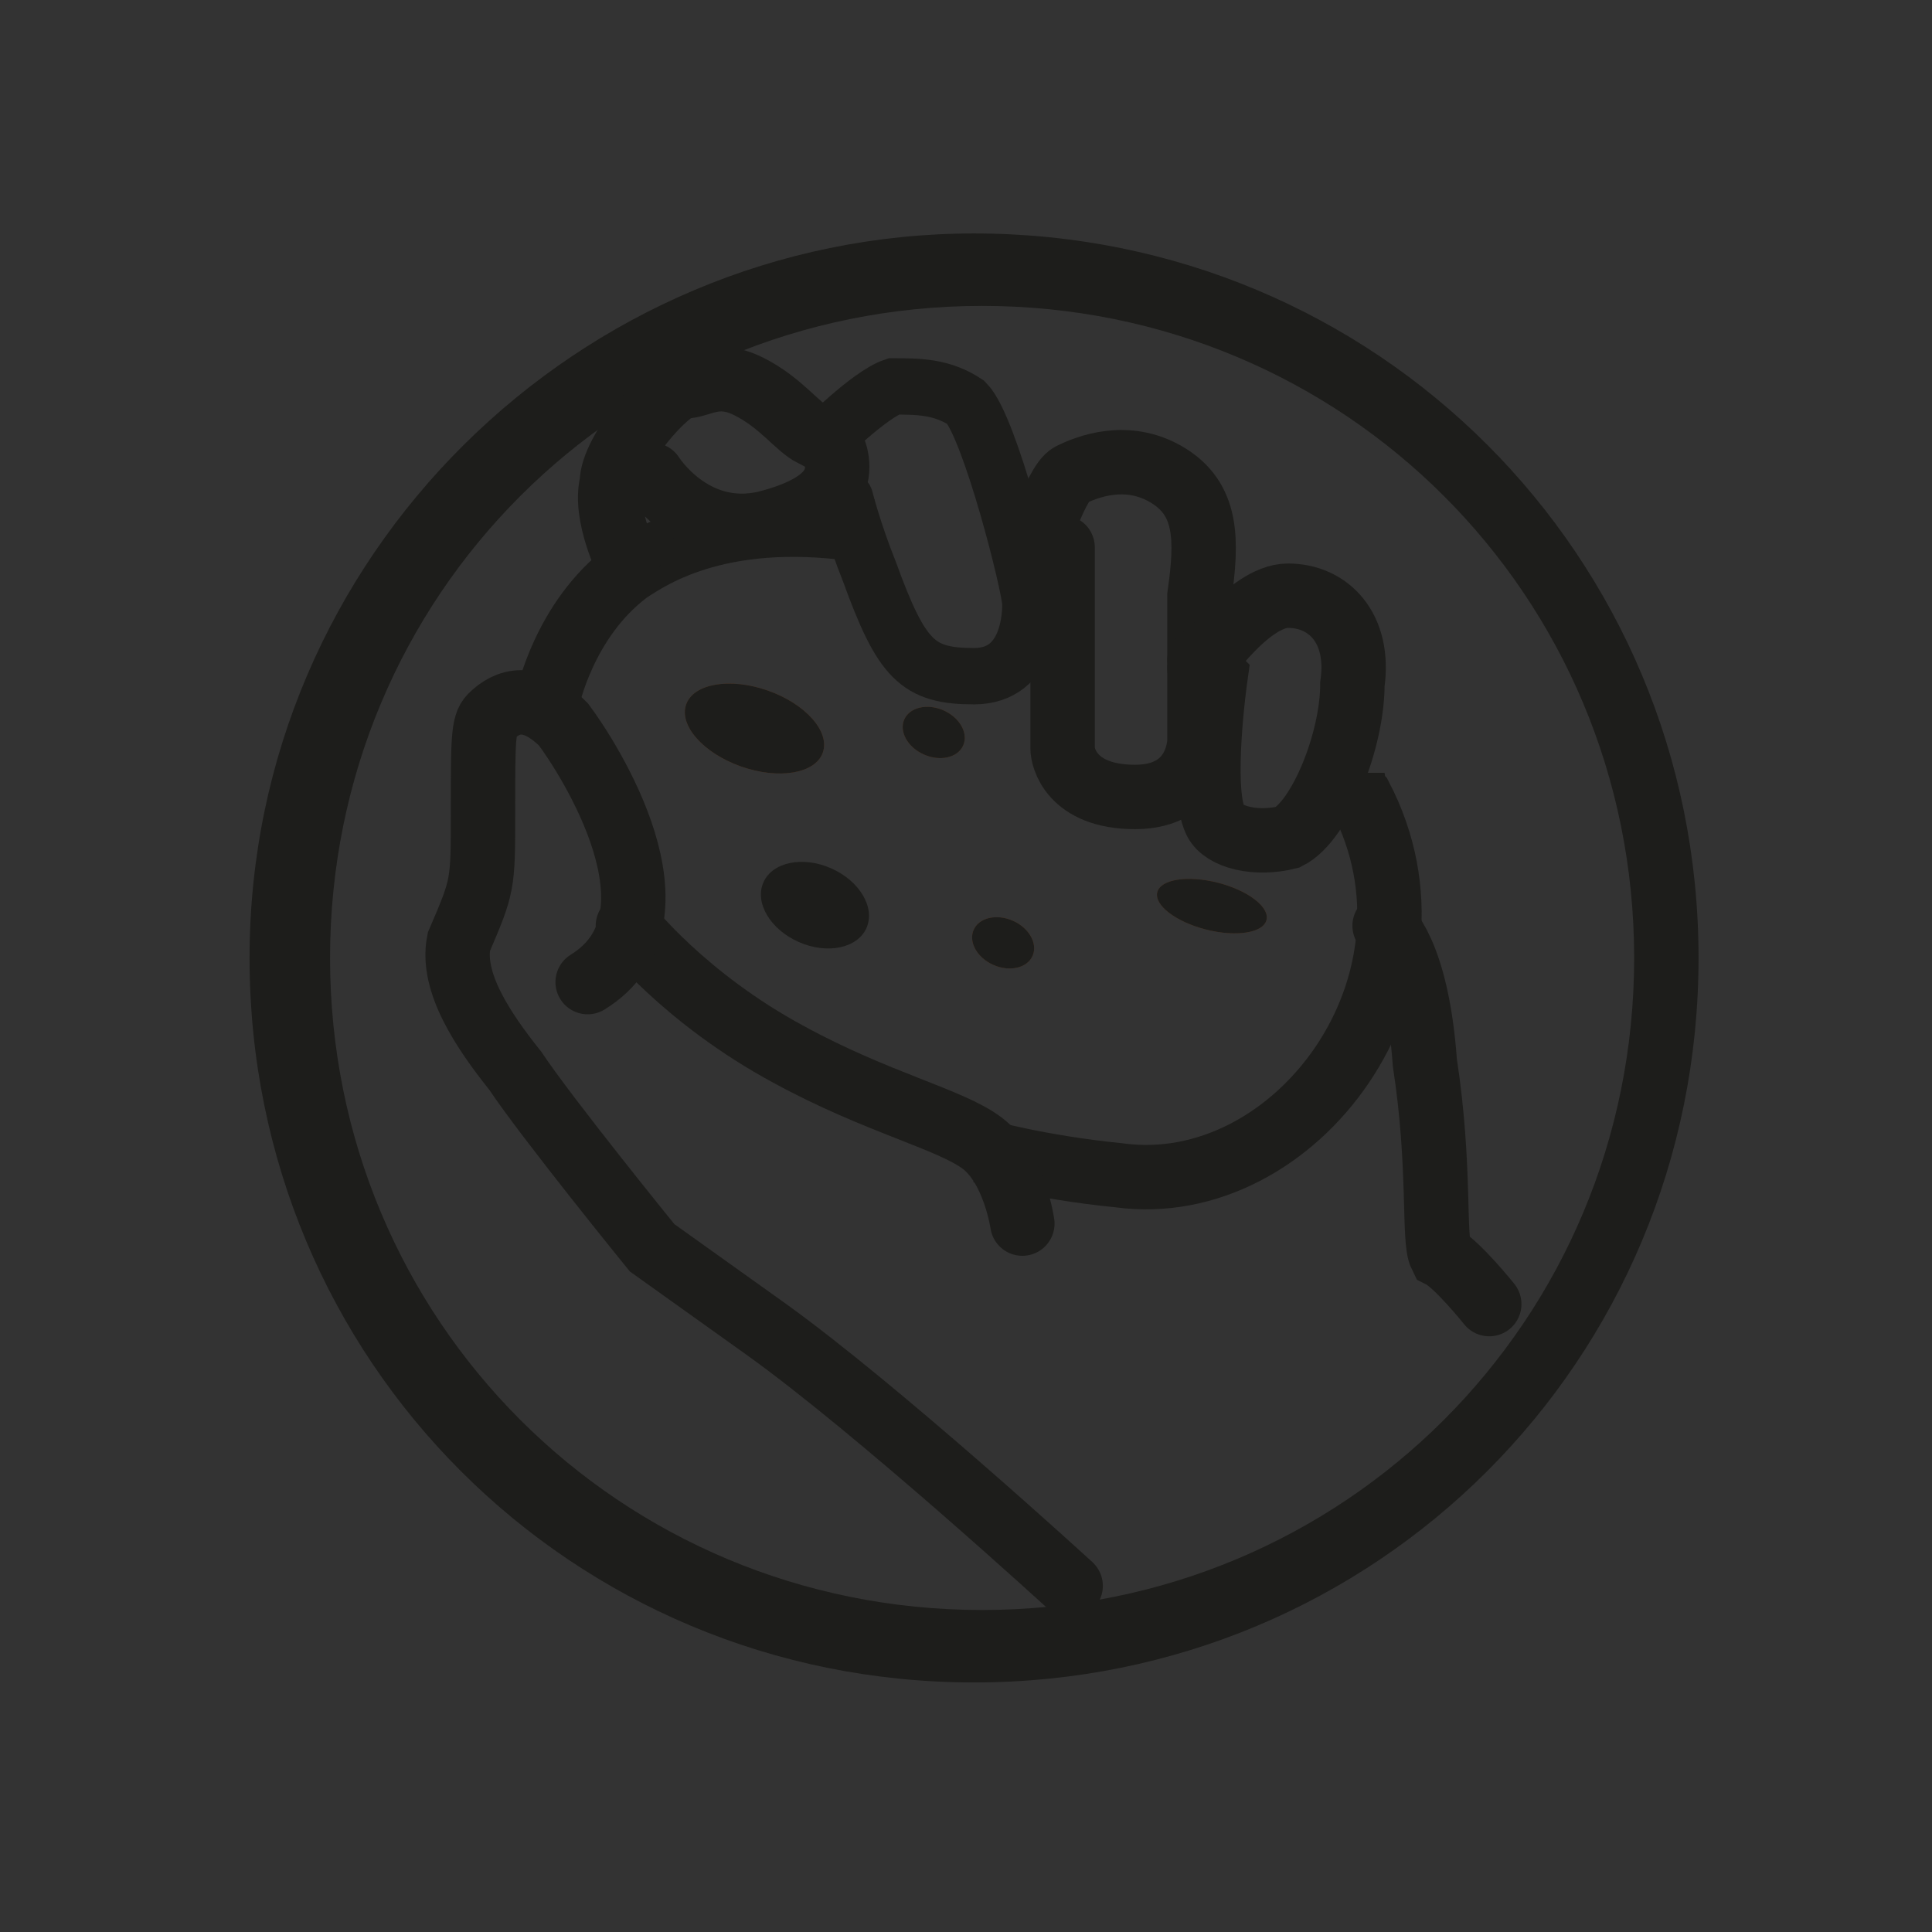 <svg width="24" height="24" viewBox="0 0 24 24" fill="none" xmlns="http://www.w3.org/2000/svg" preserveAspectRatio="xMinYMid meet"><rect x="0" y="0" width="24" height="24" fill="#333333" stroke="none"/><defs><style>.cls-1{stroke-width:.8px}.cls-1,.cls-2,.cls-3,.cls-4{fill:none}.cls-1,.cls-3,.cls-4{stroke:#1d1d1b}.cls-5{clip-path:url(#clippath)}.cls-10,.cls-2,.cls-6,.cls-7,.cls-8,.cls-9{stroke-width:0}.cls-6{fill:url(#Unbenannter_Verlauf_3-2)}.cls-7{fill:#1d1d1b}.cls-8{fill:#5f3b22}.cls-3{stroke-width:.7px}.cls-3,.cls-4{stroke-linecap:round}.cls-11{clip-path:url(#clippath-1)}.cls-12{clip-path:url(#clippath-3)}.cls-13{clip-path:url(#clippath-2)}.cls-9{fill:url(#Unbenannter_Verlauf_3)}.cls-10{fill:url(#Unbenannter_Verlauf_2)}.cls-4{stroke-width:.8px}</style><linearGradient id="Unbenannter_Verlauf_3" data-name="Unbenannter Verlauf 3" x1="-131.6" y1="1298.2" x2="-131.6" y2="1300.6" gradientTransform="translate(123.3 -1265.8)" gradientUnits="userSpaceOnUse"><stop offset="0" stop-color="#f0a829"/><stop offset="1" stop-color="#c7671a"/></linearGradient><linearGradient id="Unbenannter_Verlauf_2" data-name="Unbenannter Verlauf 2" x1="-130.9" y1="1298.6" x2="-130.9" y2="1299.8" gradientTransform="translate(123.3 -1265.8)" gradientUnits="userSpaceOnUse"><stop offset="0" stop-color="#ffeba8"/><stop offset="1" stop-color="#f8be27"/></linearGradient><linearGradient id="Unbenannter_Verlauf_3-2" data-name="Unbenannter Verlauf 3" x1="29.9" y1="-12.4" x2="29.9" y2="-12.4" gradientTransform="matrix(1 0 0 -1 0 25.3)"/><clipPath id="clippath"><path class="cls-2" d="M12.8 7s.3-1 .5-1.2c.2-.1.7-.3 1.2 0s.5.8.4 1.5v1.8s0 .7-.8.7-.9-.5-.9-.6v-2l-.4-.2z"/></clipPath><clipPath id="clippath-1"><path class="cls-2" d="M14.9 8.3s.6-.9 1.1-.9c.5 0 .9.4.8 1.1 0 .7-.4 1.7-.8 1.9-.4.1-.8 0-.9-.2-.2-.4 0-1.8 0-1.8l-.2-.2h-.2z"/></clipPath><clipPath id="clippath-2"><path class="cls-2" d="M9.5 6.4s1.4-1.5 1.7-1.6c.3 0 .6 0 .9.2.3.3.8 2.3.8 2.5 0 .1 0 .9-.7.9s-.8 0-1-.4c-.1-.1-.2-.5-.3-.9l-.2-.6H9.5z"/></clipPath><clipPath id="clippath-3"><path class="cls-2" d="M8.2 6.7c.2-.1.4-.1.4-.1s.2.2.9 0 .9-.5.9-.7c0-.2-.1-.3-.3-.4-.2 0-.4-.4-.8-.6-.4-.2-.6 0-.8 0-.2 0-.8.9-.9 1.2 0 .4.2.9.2.9l.4-.2z"/></clipPath></defs><path id="path367" class="cls-2" d="M11.8 14.5s-.1 0-.2-.1c-.8-.3-2.2-.8-2.6-1.1-.8-.5-1.1-1.4-1.1-1.4l.4-.4 6 2.3 2-1 .8-.5s.2 1.8-1 2.4c-1.2.7-2.5.5-3 .3-.5-.1-.7-.4-1.3-.7"/><path id="circle493" class="cls-2" d="M12.1 3.7c-4.5 0-8.2 3.6-8.2 8.2s3.7 8.2 8.2 8.2 8.2-3.7 8.2-8.2-3.6-8.2-8.2-8.2z"/><ellipse id="circle351" class="cls-2" cx="12.1" cy="11.9" rx="7.3" ry="7.3"/><path id="path471" class="cls-7" d="M12.1 2.9c-4.9 0-9 4-9 9s4 9 9 9 9-4 9-9-4-9-9-9zm.1 17.1c-4.5 0-8.1-3.6-8.1-8.1s3.6-8.1 8.1-8.1 8.1 3.6 8.1 8.1-3.6 8.1-8.1 8.1z"/><path class="cls-9" d="M-8.3 32.4v2.4"/><path class="cls-10" d="M-7.6 34v-1.3"/><ellipse id="ellipse353" class="cls-8" cx="15" cy="11.3" rx=".3" ry=".7" transform="rotate(-75.7 14.999 11.243)"/><ellipse id="ellipse355" class="cls-8" cx="9.3" cy="9.1" rx=".5" ry=".9" transform="rotate(-70.6 9.301 9.024)"/><ellipse id="ellipse357" class="cls-8" cx="11.6" cy="9.2" rx=".3" ry=".4" transform="rotate(-66.2 11.522 9.15)"/><ellipse id="ellipse359" class="cls-8" cx="12.5" cy="11.7" rx=".3" ry=".4" transform="rotate(-66.1 12.49 11.736)"/><g id="g369"><g id="use374"><path id="SVGID" class="cls-2" d="M7.3 12.2c1.3-.8 0-2.8-.3-3.2-.4-.4-.7-.3-.9-.1-.1.1-.1.3-.1 1.2s0 .9-.3 1.6c-.1.5.3 1.1.7 1.6.4.6 1.7 2.2 1.7 2.2l1.4 1c1.4 1 4.1 3.5 4.1 3.5s1.4 0 3-1.1c1.6-1 2.3-2.2 2.3-2.2l-1-1.2-.3-3.2-.2-.6-5 2.9-2.6-1.3-2-1.6"/></g><path id="path381" class="cls-2" d="M7.3 11.7c-.1.3-.1.5-.1.5h.1l.3-.1.6-1.5-.8-2-.8.2s.5.6.6 1.5c.2 1 .1 1.2 0 1.5z"/></g><ellipse id="ellipse385" class="cls-2" cx="10.1" cy="11.3" rx=".5" ry=".7" transform="rotate(-66.1 10.069 11.254)"/><path id="path387" class="cls-2" d="M10.2 6s-.6.3-1.2.2c-.4 0-.6-.3-.7-.8 0-.5.2-1 .2-1L7 6l.8 1.3 2.4-.7v-.7z"/><path id="path389" class="cls-2" d="M11 4.6s-.2 1 0 2c.3 1 .6 1.5.8 1.5s.8 0 .9-.2c.2-.2-.1.5-.1.5l-1.5.3-.7-1-.4-.8V5.3l.8-.5z"/><path id="path391" class="cls-2" d="M13.6 5.4V8c0 1 0 1.1.2 1.6.3.5.4.6.4.6h-1.3l-.2-1.8V7.1c.1 0 0-2 0-2l.9.2z"/><path id="path393" class="cls-4" d="M18.5 16.2s-.4-.5-.6-.6c-.1-.2 0-1.1-.2-2.4-.1-1.4-.5-1.7-.5-1.7"/><path id="path395" class="cls-2" d="M12.2 14.2s.7.2 1.7.3c2.2.3 4.2-2.4 3-4.7-1.1-2.3-2.5-2-4.1-2.7-3.2-1.3-4.6-.4-5.1-.1-.9.6-1 1.6-1 1.6l1 1.7v1.4l2.3 1.6 2.1.9z"/><path id="path397" class="cls-1" d="M16.8 9.6s0 .2.1.3c1.2 2.3-.8 5-3 4.7-1-.1-1.7-.3-1.7-.3"/><path id="path397-2" data-name="path397" class="cls-1" d="M6.8 8.7s.2-1 1-1.6c.3-.2 1.2-.8 3-.5"/><path id="path401" class="cls-2" d="M6.6 8.7s.5.6.6 1.5c.2 1 .1 1.2 0 1.5-.1.3-.1.5-.1.5h.6c.2-.5.5-1.6.5-1.6l-.8-2-.8.2z"/><g id="g403"><g id="use408"><path id="SVGID-2" data-name="SVGID" class="cls-2" d="M12.8 7s.3-1 .5-1.2c.2-.1.7-.3 1.2 0s.5.8.4 1.5v1.8s0 .7-.8.7-.9-.5-.9-.6v-2"/></g><g class="cls-5"><path id="path413" class="cls-2" d="M13.6 5.4V8c0 1 0 1.1.2 1.6.3.5.4.6.4.6h-1.3l-.2-1.8V7l-.3-.8 1.1-.9z"/></g></g><path id="path415" class="cls-4" d="M12.8 7s.3-1 .5-1.1c.2-.1.7-.3 1.2 0s.5.8.4 1.5v1.8s0 .7-.8.7-.9-.5-.9-.6V6.8"/><g id="g417"><g id="use422"><path id="SVGID-3" data-name="SVGID" class="cls-2" d="M14.9 8.3s.6-.9 1.1-.9.9.4.8 1.1c0 .7-.4 1.7-.8 1.9-.4.1-.8 0-.9-.2-.2-.4 0-1.8 0-1.8l-.2-.2"/></g><g class="cls-11"><path id="path427" class="cls-2" d="M16.2 7.1s-.3.2-.5.8c-.2.6-.4 1.2-.4 1.7s0 1 .2 1.1c.1 0-.9-.2-.9-.2l.3-1.6V7.6l1-.9.3.5z"/></g></g><path id="path429" class="cls-2" d="M16.2 7.1s-.3.2-.5.8c-.2.6-.4 1.2-.4 1.7s.2 1.1.3 1.2c.1 0-1-.3-1-.3l.3-1.6V7.6l1-.9.3.5z"/><path id="path431" class="cls-4" d="M14.9 8.3s.6-.9 1.1-.9.9.4.8 1.1c0 .7-.4 1.7-.8 1.9-.4.1-.8 0-.9-.2-.2-.4 0-1.8 0-1.8l-.2-.2"/><g id="g433"><g id="use438"><path id="SVGID-4" data-name="SVGID" class="cls-2" d="M9.5 6.4s1.4-1.5 1.7-1.6c.3 0 .6 0 .9.2.3.3.8 2.3.8 2.5 0 .1 0 .9-.7.9s-.8 0-1-.4c-.1-.1-.2-.5-.3-.9l-.2-.6"/></g><g class="cls-13"><path id="path443" class="cls-2" d="M11 4.6s.3.2 0 .4c-.3.3 0 1.1 0 1.6.3 1 .5 1.4.8 1.4.3 0 .8 0 .9-.2.2-.2-.1.5-.1.5l-1.5.3-.7-1-.7-1 .3-.5v-.9l.8-.5z"/></g></g><path id="path445" class="cls-3" d="M10.2 5.5s.6-.6.9-.7c.3 0 .6 0 .9.2.3.3.8 2.3.8 2.5 0 .1 0 .9-.7.9s-.9-.2-1.3-1.3c-.2-.5-.3-.9-.3-.9"/><g id="g447"><g id="use452"><path id="SVGID-5" data-name="SVGID" class="cls-2" d="M8.2 6.7c.2-.1.4-.1.4-.1s.2.2.9 0 .9-.5.9-.7c0-.2-.1-.3-.3-.4-.2 0-.4-.4-.8-.6-.4-.2-.6 0-.8 0-.2 0-.8.9-.9 1.2 0 .4.2.9.2.9l.4-.2z"/></g><g class="cls-12"><path id="path457" class="cls-2" d="M10.2 6s-.6.3-1.2.2c-.4 0-.6-.3-.7-.8 0-.5.2-1 .2-1L7 6l.8 1.3 2.4-.7v-.7z"/></g></g><path id="path459" class="cls-4" d="M7.8 7s-.3-.6-.2-1c0-.4.7-1.2.9-1.2.2 0 .4-.2.8 0s.6.5.8.6c.2 0 .3.2.3.4s-.1.5-.9.7c-.9.2-1.4-.6-1.4-.6"/><ellipse id="ellipse461" class="cls-7" cx="10.1" cy="11.3" rx=".5" ry=".7" transform="rotate(-66.1 10.069 11.254)"/><ellipse id="ellipse463" class="cls-7" cx="15" cy="11.3" rx=".3" ry=".7" transform="rotate(-75.7 14.999 11.243)"/><ellipse id="ellipse465" class="cls-7" cx="9.3" cy="9.1" rx=".5" ry=".9" transform="rotate(-70.6 9.301 9.024)"/><ellipse id="ellipse467" class="cls-7" cx="11.6" cy="9.2" rx=".3" ry=".4" transform="rotate(-66.2 11.522 9.15)"/><ellipse id="ellipse469" class="cls-7" cx="12.5" cy="11.7" rx=".3" ry=".4" transform="rotate(-66.1 12.49 11.736)"/><path id="path477" class="cls-4" d="M12.7 15.2s-.1-.7-.5-1c-.4-.3-1.3-.5-2.4-1.1-1.3-.7-2-1.6-2-1.6"/><path id="path479" class="cls-4" d="M7.3 12.2c1.3-.8 0-2.8-.3-3.2-.4-.4-.7-.3-.9-.1-.1.1-.1.3-.1 1.2s0 .9-.3 1.6c-.1.5.3 1.1.7 1.6.4.6 1.7 2.2 1.7 2.2l1.4 1c1.4 1 3.8 3.2 3.8 3.2"/></svg>
